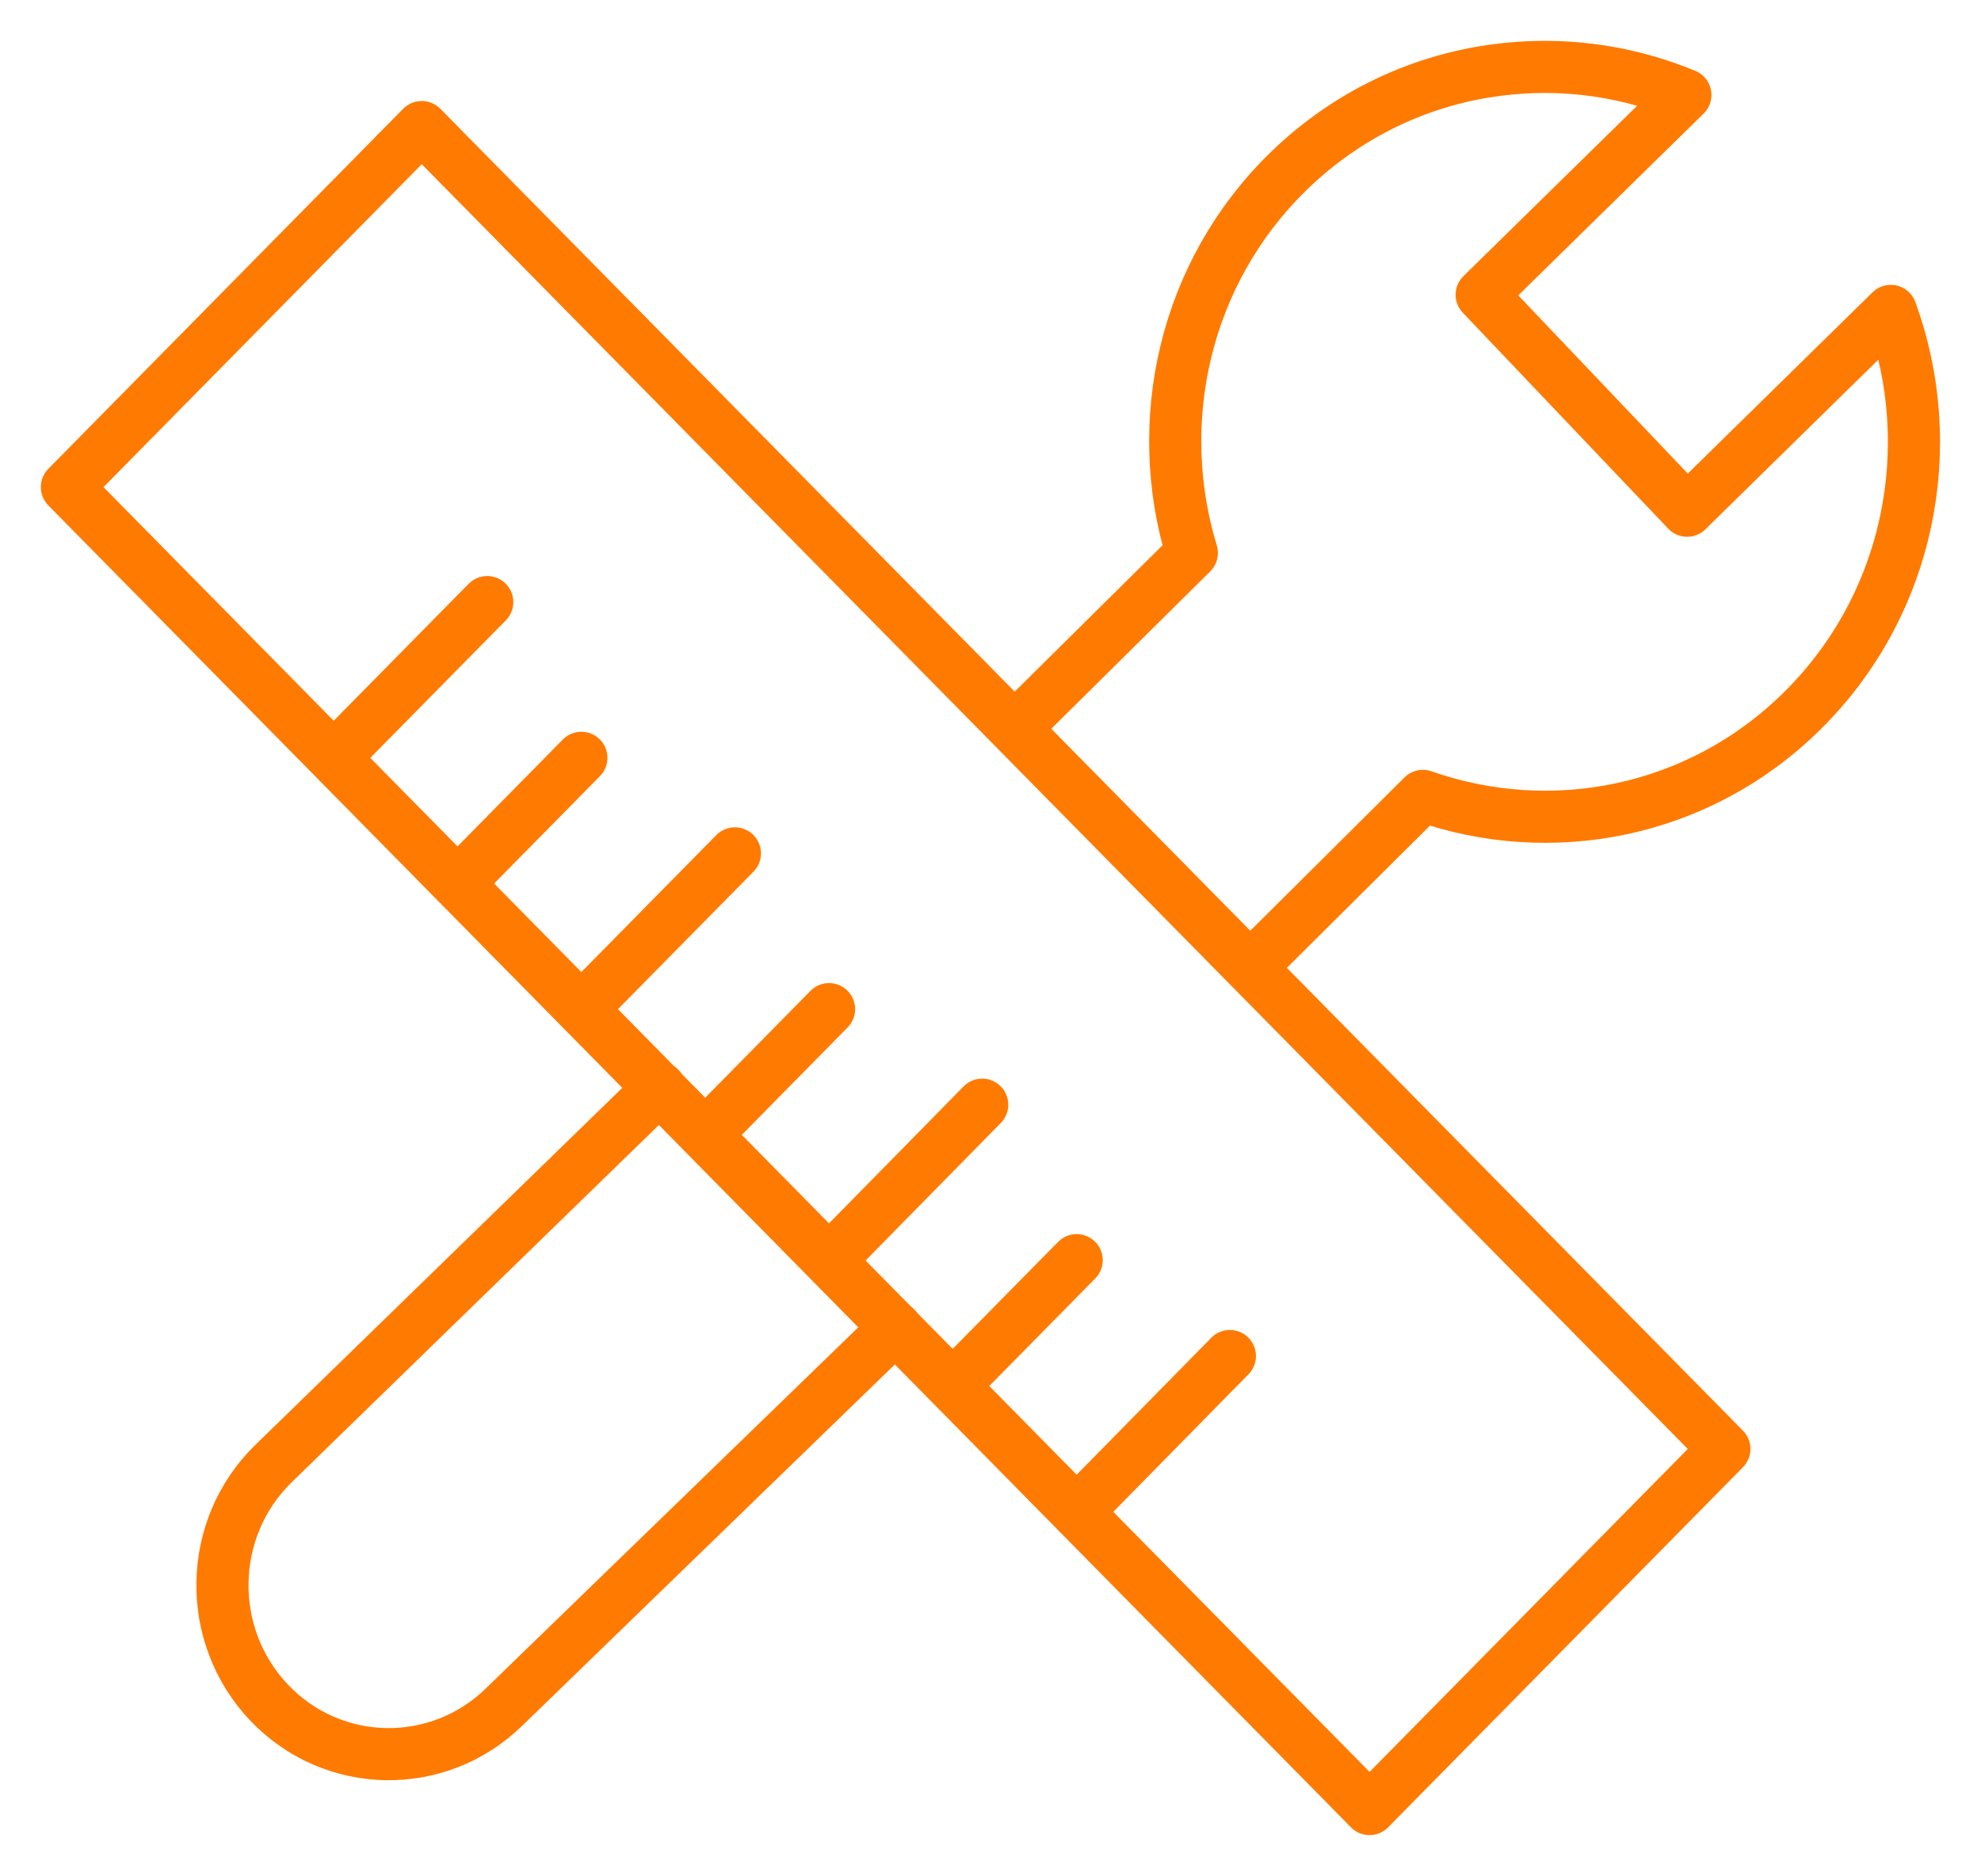 <svg width="38" height="36" viewBox="0 0 38 36" fill="none" xmlns="http://www.w3.org/2000/svg">
<g clip-path="url(#clip0_2181_11507)">
<path d="M8.09 2.438L1.283 9.346L26.271 34.709L33.077 27.8L8.09 2.438Z" stroke="#FF7A00" stroke-linecap="round" stroke-linejoin="round"/>
<path d="M24.26 18.287L27.295 15.27C29.741 16.132 32.566 15.609 34.554 13.655C36.643 11.603 37.221 8.563 36.27 5.965L32.363 9.799L28.422 5.655L32.329 1.822C31.276 1.385 30.143 1.213 29.028 1.31C27.459 1.442 25.925 2.103 24.702 3.299C22.709 5.253 22.097 8.098 22.862 10.609L19.606 13.833" stroke="#FF7A00" stroke-linecap="round" stroke-linejoin="round"/>
<path d="M12.653 20.873L5.241 28.086C3.973 29.328 3.939 31.379 5.162 32.667C6.385 33.954 8.406 33.989 9.674 32.747L17.177 25.471" stroke="#FF7A00" stroke-linecap="round" stroke-linejoin="round"/>
<path d="M6.6 14.339L9.346 11.552" stroke="#FF7A00" stroke-linecap="round" stroke-linejoin="round"/>
<path d="M8.978 16.747L11.152 14.54" stroke="#FF7A00" stroke-linecap="round" stroke-linejoin="round"/>
<path d="M11.35 19.161L14.097 16.373" stroke="#FF7A00" stroke-linecap="round" stroke-linejoin="round"/>
<path d="M18.841 21.195L16.101 23.983" stroke="#FF7A00" stroke-linecap="round" stroke-linejoin="round"/>
<path d="M18.473 26.391L20.653 24.178" stroke="#FF7A00" stroke-linecap="round" stroke-linejoin="round"/>
<path d="M23.592 26.017L20.852 28.805" stroke="#FF7A00" stroke-linecap="round" stroke-linejoin="round"/>
<path d="M13.729 21.569L15.903 19.362" stroke="#FF7A00" stroke-linecap="round" stroke-linejoin="round"/>
</g>
<defs>
<clipPath id="clip0_2181_11507">
<rect width="38" height="36" fill="white"/>
</clipPath>
</defs>
</svg>
